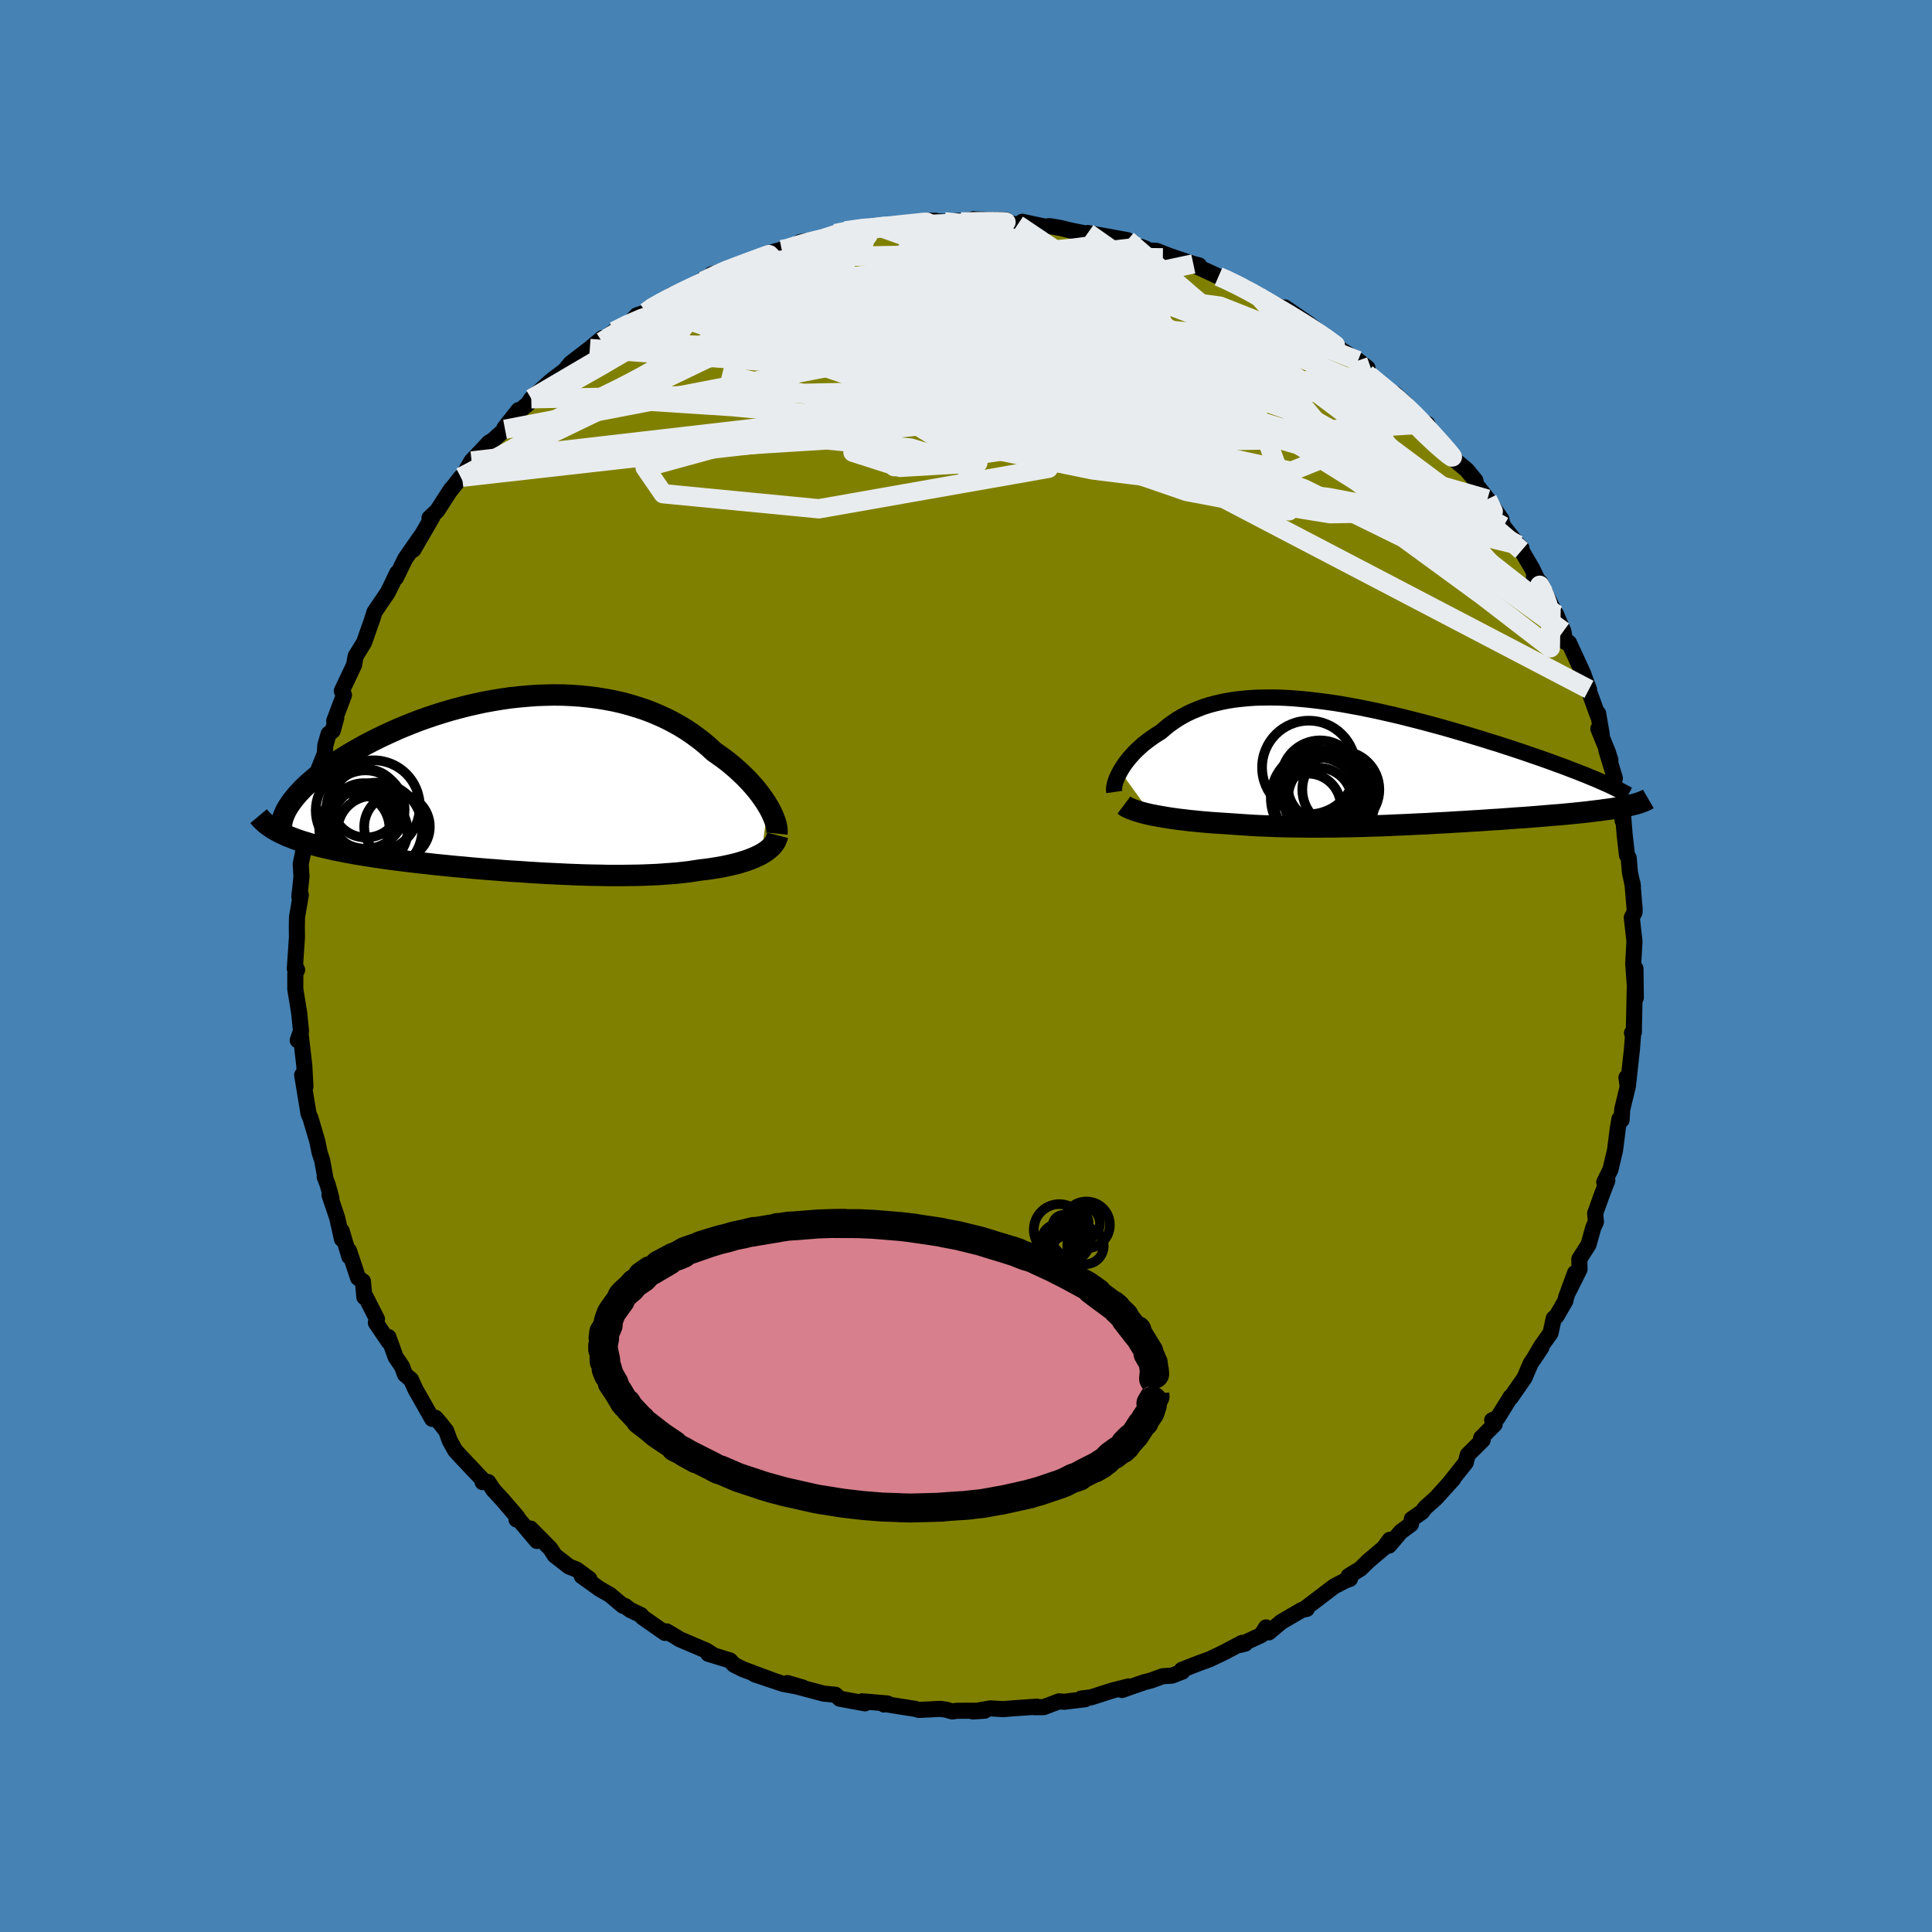 <svg viewBox="-100 -100 200 200" xmlns="http://www.w3.org/2000/svg" width="500" height="500" id="face-svg">
    <defs>
      <clipPath id="leftEyeClipPath">
        <polyline points="25.24,2.27 25.02,1.91 24.77,1.54 24.5,1.16 24.21,0.78 23.9,0.4 23.56,0.01 23.21,-0.37 22.83,-0.76 22.43,-1.14 22.02,-1.52 21.58,-1.9 21.13,-2.27 20.65,-2.64 20.16,-2.99 19.65,-3.35 19.13,-3.83 18.58,-4.3 18,-4.75 17.4,-5.19 16.77,-5.61 16.12,-6.01 15.44,-6.39 14.74,-6.75 14.02,-7.08 13.27,-7.4 12.51,-7.69 11.72,-7.95 10.92,-8.19 10.1,-8.41 9.26,-8.6 8.41,-8.76 7.55,-8.9 6.68,-9.01 5.79,-9.1 4.9,-9.16 4,-9.2 3.1,-9.21 2.19,-9.19 1.28,-9.16 0.38,-9.09 -0.53,-9.01 -1.44,-8.91 -2.34,-8.78 -3.24,-8.63 -4.13,-8.47 -5.01,-8.28 -5.88,-8.08 -6.74,-7.86 -7.59,-7.63 -8.43,-7.38 -9.25,-7.12 -10.05,-6.85 -10.84,-6.57 -11.61,-6.27 -12.36,-5.97 -13.1,-5.66 -13.81,-5.34 -14.5,-5.02 -15.17,-4.7 -15.82,-4.37 -16.45,-4.04 -17.05,-3.71 -17.63,-3.38 -18.19,-3.05 -18.72,-2.72 -19.24,-2.39 -19.73,-2.07 -20.2,-1.74 -20.65,-1.41 -21.08,-1.09 -21.49,-0.77 -21.87,-0.45 -22.24,-0.13 -22.58,0.18 -22.9,0.49 -23.19,0.8 -23.47,1.1 -23.72,1.4 -23.95,1.69 -25.16,5.09 -24.83,5.24 -24.49,5.4 -24.12,5.54 -23.74,5.69 -23.34,5.83 -22.92,5.97 -22.48,6.1 -22.03,6.24 -21.56,6.36 -21.07,6.49 -20.56,6.61 -20.04,6.73 -19.5,6.85 -18.95,6.96 -18.38,7.07 -17.79,7.18 -17.18,7.29 -16.55,7.39 -15.91,7.49 -15.25,7.59 -14.57,7.69 -13.88,7.79 -13.17,7.88 -12.44,7.97 -11.7,8.06 -10.95,8.15 -10.19,8.23 -9.41,8.32 -8.63,8.4 -7.83,8.48 -7.02,8.56 -6.21,8.63 -5.39,8.71 -4.56,8.78 -3.73,8.85 -2.9,8.91 -2.06,8.98 -1.22,9.04 -0.38,9.09 0.47,9.15 1.31,9.2 2.14,9.25 2.98,9.29 3.81,9.33 4.64,9.37 5.46,9.4 6.27,9.43 7.08,9.45 7.87,9.46 8.66,9.48 9.44,9.48 10.2,9.48 10.96,9.47 11.7,9.46 12.42,9.44 13.14,9.41 13.83,9.38 14.52,9.33 15.19,9.28 15.84,9.23 16.47,9.16 17.09,9.09 17.68,9 18.26,8.91 18.79,8.85 19.31,8.78 19.81,8.7 20.3,8.62 20.77,8.53 21.23,8.43 21.67,8.33 22.1,8.22 22.51,8.1 22.9,7.98 23.27,7.85 23.63,7.71 23.96,7.57 24.28,7.42 24.57,7.27" />
      </clipPath>
      <clipPath id="rightEyeClipPath">
        <polyline points="-25.67,0.92 -25.51,0.65 -25.33,0.37 -25.14,0.09 -24.92,-0.19 -24.69,-0.48 -24.44,-0.76 -24.18,-1.04 -23.9,-1.32 -23.6,-1.59 -23.29,-1.87 -22.96,-2.13 -22.61,-2.39 -22.25,-2.65 -21.87,-2.9 -21.48,-3.14 -21.07,-3.49 -20.65,-3.84 -20.2,-4.16 -19.74,-4.47 -19.25,-4.76 -18.73,-5.04 -18.2,-5.29 -17.64,-5.52 -17.07,-5.74 -16.47,-5.93 -15.84,-6.1 -15.2,-6.25 -14.54,-6.38 -13.86,-6.49 -13.15,-6.57 -12.43,-6.64 -11.69,-6.69 -10.94,-6.71 -10.17,-6.72 -9.38,-6.71 -8.58,-6.68 -7.76,-6.63 -6.94,-6.56 -6.1,-6.48 -5.25,-6.38 -4.39,-6.27 -3.53,-6.15 -2.66,-6.01 -1.78,-5.85 -0.9,-5.69 -0.02,-5.51 0.86,-5.33 1.75,-5.13 2.63,-4.93 3.51,-4.72 4.38,-4.5 5.25,-4.28 6.12,-4.05 6.97,-3.82 7.82,-3.59 8.65,-3.35 9.48,-3.11 10.29,-2.87 11.08,-2.63 11.87,-2.39 12.63,-2.15 13.39,-1.92 14.12,-1.68 14.83,-1.45 15.53,-1.22 16.21,-0.99 16.87,-0.76 17.52,-0.54 18.15,-0.32 18.77,-0.1 19.36,0.12 19.95,0.33 20.51,0.54 21.05,0.75 21.58,0.95 22.08,1.15 22.57,1.34 23.04,1.54 23.49,1.72 27.14,4.44 26.86,4.51 26.57,4.57 26.27,4.62 25.94,4.68 25.6,4.74 25.25,4.8 24.88,4.85 24.49,4.9 24.09,4.96 23.67,5.01 23.24,5.06 22.79,5.12 22.33,5.17 21.85,5.22 21.36,5.27 20.85,5.32 20.32,5.37 19.78,5.42 19.22,5.46 18.64,5.51 18.05,5.56 17.44,5.61 16.82,5.66 16.18,5.71 15.53,5.75 14.86,5.8 14.18,5.85 13.49,5.9 12.79,5.94 12.08,5.99 11.35,6.04 10.62,6.08 9.88,6.13 9.12,6.17 8.36,6.22 7.59,6.26 6.82,6.3 6.04,6.35 5.25,6.38 4.46,6.42 3.66,6.46 2.86,6.49 2.06,6.53 1.25,6.56 0.45,6.58 -0.36,6.61 -1.17,6.63 -1.98,6.65 -2.79,6.66 -3.59,6.68 -4.4,6.68 -5.2,6.69 -5.99,6.69 -6.79,6.68 -7.58,6.67 -8.36,6.66 -9.14,6.64 -9.91,6.61 -10.67,6.58 -11.43,6.55 -12.18,6.51 -12.91,6.46 -13.64,6.41 -14.36,6.36 -14.98,6.32 -15.59,6.28 -16.19,6.24 -16.78,6.19 -17.37,6.14 -17.93,6.08 -18.49,6.03 -19.03,5.96 -19.56,5.9 -20.08,5.83 -20.57,5.76 -21.05,5.68 -21.52,5.6 -21.96,5.52 -22.39,5.44" />
      </clipPath>
      <filter id="fuzzy">
        <feTurbulence id="turbulence" baseFrequency="0.05" numOctaves="3" type="noise" result="noise" />
        <feDisplacementMap in="SourceGraphic" in2="noise" scale="2" />
      </filter>
      <linearGradient id="rainbowGradient" x1="0%" y1="0%" x2="100%" y2="0%">
        <stop offset="0%" style="stop-color: [object Object]; stop-opacity: 1" />
        <stop offset="50%" style="stop-color: [object Object]; stop-opacity: 1" />
        <stop offset="100%" style="stop-color: [object Object]; stop-opacity: 1" />
      </linearGradient>
    </defs>
    <rect x="-100" y="-100" width="100%" height="100%" fill="rgb(70, 130, 180)" />
    <polyline id="faceContour" points="69.23,1.96 69.3,0.26 69.34,3.28 69.23,2.3 69.14,6.44 69.14,6.83 68.94,6.94 69.05,7.15 68.93,8.69 68.52,12.42 68.37,11.54 68.5,12.51 67.93,14.84 67.87,15.93 67.64,15.84 67.47,16.84 67.19,19.06 66.71,21.08 66.07,22.38 66.39,22.2 65.83,23.66 65.13,25.6 65.21,26.48 64.94,27.07 64.44,28.85 63.49,30.34 63.51,31.4 62.38,33.67 63.05,31.77 62.11,34.32 62.06,34.63 61.14,36.24 60.84,36.48 60.51,38 59.55,39.35 58.76,40.7 59.57,39.48 58.45,41.15 57.81,42.64 56.4,44.67 56.38,44.6 55.02,46.79 54.47,47.02 54.73,47.44 53.33,48.85 53.49,49.06 51.94,50.6 51.73,51.41 50.1,53.46 50.44,53.1 48.65,55.08 47.54,56.07 47.2,56.52 46.15,57.25 46.06,57.79 45,58.58 43.79,60 43.87,59.4 43.26,60.23 41.65,61.59 40.84,62.39 39.61,63.15 39.75,63.44 39.24,63.63 38.11,64.22 34.97,66.61 35.28,66.55 34.76,66.66 32.65,67.89 31.35,68.98 31.06,68.47 30.57,69.26 28.37,70.28 28.9,70.15 28.57,70.07 26.7,71.06 25.19,71.78 24.11,72.17 22.34,72.86 22.4,73.04 21.32,73.46 20.37,73.52 19.13,73.97 18.42,74.15 16.14,74.95 16.82,74.58 15.15,75 12.94,75.71 11.93,75.83 12.35,75.9 10.15,76.17 9.64,76.12 8.05,76.72 7.06,76.73 7.34,76.67 4.8,76.85 3.86,76.93 2.53,76.85 0.71,77.17 1.93,77.09 -0.96,77.1 -1.42,77.17 -2.04,76.99 -2.64,76.9 -4.88,77.01 -5.26,76.9 -7.55,76.54 -8.42,76.39 -8.49,76.45 -8.13,76.34 -10.74,76.12 -10.46,76.33 -13.06,75.85 -13.52,75.44 -14.74,75.32 -17.52,74.58 -18.49,74.23 -16.88,74.7 -18.95,74.31 -21.87,73.33 -20.06,73.93 -23.09,72.8 -24.01,72.34 -24.43,71.89 -26.68,71.2 -26.33,71.22 -26.88,70.87 -29.63,69.7 -30.41,69.22 -30.99,68.88 -31.16,69.04 -33.48,67.42 -33.64,67.2 -34.78,66.65 -35.3,66.25 -35.49,66.24 -36.88,65.08 -37.94,64.48 -39.77,63.16 -38.99,63.45 -40.32,62.47 -41.09,62.17 -42.58,61.01 -43.02,60.32 -45.07,58.24 -44.42,59.52 -46.42,57.15 -46.53,57.3 -46.44,57.05 -47.98,55.26 -48.92,54.24 -49.46,53.42 -50.04,53.43 -49.99,53.23 -52.37,50.71 -52.88,50.15 -53.43,49.16 -53.8,48.14 -54.4,47.37 -54.92,46.77 -55.26,46.88 -56.98,43.85 -57.45,42.82 -58.08,42.28 -58.38,41.46 -59.05,40.47 -59.79,38.41 -59.75,38.91 -61.09,36.93 -60.97,36.56 -62.14,34.26 -62.28,34.28 -62.43,32.64 -62.93,32.29 -63.87,29.47 -63.84,30.08 -64.63,27.42 -64.6,28.27 -65.09,26.08 -65.89,23.71 -65.69,24.05 -66.07,22.66 -66.39,21.82 -66.33,21.86 -66.65,20.11 -66.91,19.33 -67.15,18.15 -67.85,15.78 -68.06,15.28 -68.72,11.28 -68.6,11.94 -68.38,12.48 -68.5,10.29 -68.89,6.94 -69.18,7.69 -68.84,6.71 -69.03,4.85 -69.43,2.39 -69.43,0.79 -69.24,0.4 -69.43,0.01 -69.48,0.27 -69.26,-2.96 -69.27,-4.12 -69.25,-5.07 -68.86,-7.36 -68.99,-7.49 -69.01,-7.15 -68.79,-9.25 -68.87,-10.56 -68.59,-11.92 -68.47,-12.81 -68.13,-13.26 -67.69,-15.92 -67.79,-16.42 -67.73,-17.07 -66.74,-20.54 -67.04,-20.32 -66.38,-21.96 -66.32,-22.86 -65.98,-24.03 -65.55,-24.36 -65.19,-25.69 -65.4,-25.38 -64.39,-28.05 -64.62,-28.47 -63.34,-31.17 -63.23,-31.85 -63.18,-32.08 -62.31,-33.49 -61.8,-34.95 -61.47,-35.88 -61.23,-36.65 -59.87,-38.65 -59.56,-39.27 -58.89,-40.68 -59.02,-40.18 -58.06,-42.15 -56.44,-44.48 -57.21,-43.09 -55.24,-46.49 -55.54,-46.38 -54.75,-47.12 -53.31,-49.35 -53.47,-49.1 -52.29,-50.6 -52.16,-50.6 -51.18,-52.28 -50.01,-53.51 -49.37,-54.19 -49,-54.4 -47.72,-55.56 -47.79,-55.68 -46.32,-57.55 -46.17,-57.51 -45.34,-58.2 -45,-58.72 -42.96,-60.57 -41.51,-61.67 -40.7,-62.45 -41.44,-61.77 -40.93,-62.39 -38.94,-63.92 -37.63,-65.01 -37.69,-64.63 -36.42,-65.71 -35.02,-66.35 -34.07,-67.36 -33.11,-67.68 -32.64,-68.19 -31.75,-68.5 -30.47,-69.45 -30.24,-69.48 -28.92,-70.04 -26.9,-71.24 -27.19,-70.91 -24.46,-72.14 -26.35,-71.6 -23.51,-72.31 -22.14,-73.1 -20.43,-73.75 -19.71,-73.99 -19.08,-74.16 -19.05,-73.94 -16.62,-75.04 -17.2,-74.93 -15.31,-75.04 -14.18,-75.5 -13.52,-75.82 -12.48,-76.1 -10.13,-76.49 -9.1,-76.55 -9.98,-76.36 -7.6,-76.73 -7.22,-76.68 -4.28,-77.01 -3.13,-77.14 -4,-77.17 -2.22,-77.04 -2.42,-77.03 0.94,-77.24 0.78,-77.32 0.72,-77.29 4.18,-77.2 3.8,-77.02 5.34,-76.74 5.83,-77.04 8.16,-76.54 8.68,-76.59 9.82,-76.39 10.88,-76.13 13.59,-75.59 12.61,-75.88 14.67,-75.51 16.71,-75.14 15.11,-75.38 18.62,-74.25 18.15,-74.44 18.93,-74.07 19.73,-74.03 21.08,-73.5 23.53,-72.68 24.12,-72.53 23.54,-72.58 26.14,-71.38 26.34,-71.35 28.64,-70.3 30.21,-69.42 28.97,-70.2 30.73,-69.17 30.78,-68.99 33.2,-67.94 33.02,-68.17 35.47,-66.49 36.72,-65.5 37.02,-65.32 37.09,-64.91 37.43,-64.84 38.63,-63.92 40.58,-62.67 40.18,-62.99 41.56,-61.91 41.73,-61.14 42.47,-60.57 44.07,-59.09 45.51,-58.2 44.39,-59.23 46.41,-57.1 47.26,-56.36 47.74,-56.12 48.6,-54.43 50.54,-52.63 50.24,-52.69 51.85,-51.34 52.73,-50.27 52.81,-49.84 54.29,-47.95 53.98,-48.33 55.44,-46.22 55.31,-46.27 55.64,-45.51 57.14,-43.59 57.51,-43.25 57.51,-43.01 58.59,-41.17 59.81,-38.65 58.8,-40.31 59.43,-39.72 60.57,-37.35 61.09,-36.39 61.84,-34.65 62.04,-33.54 62.42,-33.46 63.9,-30.25 64.05,-29.81 64.49,-28.64 64.2,-29.25 65.44,-25.83 65.44,-26.14 65.82,-23.93 65.46,-24.56 66.45,-22.13 66.71,-21.31 66.29,-22.33 67.17,-19.45 67.08,-18.96 67.7,-17.07 67.98,-15.03 68.01,-15.73 68.18,-13.62 68.42,-11.48 68.6,-11.19 68.73,-9.69 69.04,-8.22 68.99,-8.58 69.22,-5.84 69.21,-5.57 68.92,-5.01 69.2,-2.56 69.07,-0.26 69.23,1.96 69.3,0.26" fill="rgb(128, 128, 0)" stroke="black" stroke-width="1.667" stroke-linejoin="round" filter="url(#fuzzy)" />
    <g transform="translate(41.63 -21.08)">
      <polyline id="rightCountour" points="-25.67,0.92 -25.51,0.65 -25.33,0.37 -25.14,0.09 -24.92,-0.19 -24.69,-0.48 -24.44,-0.76 -24.18,-1.04 -23.9,-1.32 -23.6,-1.59 -23.29,-1.87 -22.96,-2.13 -22.61,-2.39 -22.25,-2.65 -21.87,-2.9 -21.48,-3.14 -21.07,-3.49 -20.65,-3.84 -20.2,-4.16 -19.74,-4.47 -19.25,-4.76 -18.73,-5.04 -18.2,-5.29 -17.64,-5.52 -17.07,-5.74 -16.47,-5.93 -15.84,-6.1 -15.2,-6.25 -14.54,-6.38 -13.86,-6.49 -13.15,-6.57 -12.43,-6.64 -11.69,-6.69 -10.94,-6.71 -10.17,-6.72 -9.38,-6.71 -8.58,-6.68 -7.76,-6.63 -6.94,-6.56 -6.1,-6.48 -5.25,-6.38 -4.39,-6.27 -3.53,-6.15 -2.66,-6.01 -1.78,-5.85 -0.9,-5.69 -0.02,-5.51 0.86,-5.33 1.75,-5.13 2.63,-4.93 3.51,-4.72 4.38,-4.5 5.25,-4.28 6.12,-4.05 6.97,-3.82 7.82,-3.59 8.65,-3.35 9.48,-3.11 10.29,-2.87 11.08,-2.63 11.87,-2.39 12.63,-2.15 13.39,-1.92 14.12,-1.68 14.83,-1.45 15.53,-1.22 16.21,-0.99 16.87,-0.76 17.52,-0.54 18.15,-0.32 18.77,-0.1 19.36,0.12 19.95,0.33 20.51,0.54 21.05,0.75 21.58,0.95 22.08,1.15 22.57,1.34 23.04,1.54 23.49,1.72 27.14,4.44 26.86,4.51 26.57,4.57 26.27,4.62 25.94,4.68 25.6,4.74 25.25,4.8 24.88,4.85 24.49,4.9 24.09,4.96 23.67,5.01 23.24,5.06 22.79,5.12 22.33,5.17 21.85,5.22 21.36,5.27 20.85,5.32 20.32,5.37 19.78,5.42 19.22,5.46 18.64,5.51 18.05,5.56 17.44,5.61 16.82,5.66 16.18,5.71 15.53,5.75 14.86,5.8 14.18,5.85 13.49,5.9 12.79,5.94 12.08,5.99 11.35,6.04 10.62,6.08 9.88,6.13 9.12,6.17 8.36,6.22 7.59,6.26 6.82,6.3 6.04,6.35 5.25,6.38 4.46,6.42 3.66,6.46 2.86,6.49 2.06,6.53 1.25,6.56 0.45,6.58 -0.36,6.61 -1.17,6.63 -1.98,6.65 -2.79,6.66 -3.59,6.68 -4.4,6.68 -5.2,6.69 -5.99,6.69 -6.79,6.68 -7.58,6.67 -8.36,6.66 -9.14,6.64 -9.91,6.61 -10.67,6.58 -11.43,6.55 -12.18,6.51 -12.91,6.46 -13.64,6.41 -14.36,6.36 -14.98,6.32 -15.59,6.28 -16.19,6.24 -16.78,6.19 -17.37,6.14 -17.93,6.08 -18.49,6.03 -19.03,5.96 -19.56,5.9 -20.08,5.83 -20.57,5.76 -21.05,5.68 -21.52,5.6 -21.96,5.52 -22.39,5.44" fill="white" stroke="white" stroke-width="0" stroke-linejoin="round" filter="url(#fuzzy)" />
    </g>
    <g transform="translate(-45.75 -18.85)">
      <polyline id="leftCountour" points="25.24,2.27 25.02,1.91 24.77,1.54 24.5,1.16 24.21,0.78 23.9,0.4 23.56,0.01 23.21,-0.37 22.83,-0.76 22.43,-1.14 22.02,-1.52 21.58,-1.9 21.13,-2.27 20.65,-2.64 20.16,-2.99 19.65,-3.35 19.13,-3.83 18.58,-4.3 18,-4.75 17.4,-5.19 16.77,-5.61 16.12,-6.01 15.44,-6.39 14.74,-6.75 14.02,-7.08 13.27,-7.4 12.51,-7.69 11.72,-7.95 10.92,-8.19 10.1,-8.41 9.26,-8.6 8.41,-8.76 7.55,-8.9 6.68,-9.01 5.79,-9.1 4.9,-9.16 4,-9.2 3.1,-9.21 2.19,-9.19 1.28,-9.16 0.38,-9.09 -0.53,-9.01 -1.44,-8.91 -2.34,-8.78 -3.24,-8.63 -4.13,-8.47 -5.01,-8.28 -5.88,-8.08 -6.74,-7.86 -7.59,-7.63 -8.43,-7.38 -9.25,-7.12 -10.05,-6.85 -10.84,-6.57 -11.61,-6.27 -12.36,-5.97 -13.1,-5.66 -13.81,-5.34 -14.5,-5.02 -15.17,-4.7 -15.82,-4.37 -16.45,-4.04 -17.05,-3.71 -17.63,-3.38 -18.19,-3.05 -18.72,-2.72 -19.24,-2.39 -19.73,-2.07 -20.2,-1.74 -20.65,-1.41 -21.08,-1.09 -21.49,-0.77 -21.87,-0.45 -22.24,-0.13 -22.58,0.18 -22.9,0.49 -23.19,0.8 -23.47,1.1 -23.72,1.4 -23.95,1.69 -25.16,5.09 -24.83,5.24 -24.49,5.4 -24.12,5.54 -23.74,5.69 -23.34,5.83 -22.92,5.97 -22.48,6.1 -22.03,6.24 -21.56,6.36 -21.07,6.49 -20.56,6.61 -20.04,6.73 -19.5,6.85 -18.95,6.96 -18.38,7.07 -17.79,7.18 -17.18,7.29 -16.55,7.39 -15.91,7.49 -15.25,7.59 -14.57,7.69 -13.88,7.79 -13.17,7.88 -12.44,7.97 -11.7,8.06 -10.95,8.15 -10.19,8.23 -9.41,8.32 -8.63,8.4 -7.83,8.48 -7.02,8.56 -6.21,8.63 -5.39,8.71 -4.56,8.78 -3.73,8.85 -2.9,8.91 -2.06,8.98 -1.22,9.04 -0.38,9.09 0.47,9.15 1.31,9.2 2.14,9.25 2.98,9.29 3.81,9.33 4.64,9.37 5.46,9.4 6.27,9.43 7.08,9.45 7.87,9.46 8.66,9.48 9.44,9.48 10.2,9.48 10.96,9.47 11.7,9.46 12.42,9.44 13.14,9.41 13.83,9.38 14.52,9.33 15.19,9.28 15.84,9.23 16.47,9.16 17.09,9.09 17.68,9 18.26,8.91 18.79,8.85 19.31,8.78 19.81,8.7 20.3,8.62 20.77,8.53 21.23,8.43 21.67,8.33 22.1,8.22 22.51,8.1 22.9,7.98 23.27,7.85 23.63,7.71 23.96,7.57 24.28,7.42 24.57,7.27" fill="white" stroke="white" stroke-width="0" stroke-linejoin="round" filter="url(#fuzzy)" />
    </g>
    <g transform="translate(41.63 -21.08)">
      <polyline id="rightUpper" points="-26.28,3.07 -26.3,2.93 -26.31,2.76 -26.29,2.58 -26.26,2.38 -26.21,2.17 -26.14,1.94 -26.05,1.7 -25.94,1.45 -25.81,1.19 -25.67,0.92 -25.51,0.65 -25.33,0.37 -25.14,0.09 -24.92,-0.19 -24.69,-0.48 -24.44,-0.76 -24.18,-1.04 -23.9,-1.32 -23.6,-1.59 -23.29,-1.87 -22.96,-2.13 -22.61,-2.39 -22.25,-2.65 -21.87,-2.9 -21.48,-3.14 -21.07,-3.49 -20.65,-3.84 -20.2,-4.16 -19.74,-4.47 -19.25,-4.76 -18.73,-5.04 -18.2,-5.29 -17.64,-5.52 -17.07,-5.74 -16.47,-5.93 -15.84,-6.1 -15.2,-6.25 -14.54,-6.38 -13.86,-6.49 -13.15,-6.57 -12.43,-6.64 -11.69,-6.69 -10.94,-6.71 -10.17,-6.72 -9.38,-6.71 -8.58,-6.68 -7.76,-6.63 -6.94,-6.56 -6.1,-6.48 -5.25,-6.38 -4.39,-6.27 -3.53,-6.15 -2.66,-6.01 -1.78,-5.85 -0.9,-5.69 -0.02,-5.51 0.86,-5.33 1.75,-5.13 2.63,-4.93 3.51,-4.72 4.38,-4.5 5.25,-4.28 6.12,-4.05 6.97,-3.82 7.82,-3.59 8.65,-3.35 9.48,-3.11 10.29,-2.87 11.08,-2.63 11.87,-2.39 12.63,-2.15 13.39,-1.92 14.12,-1.68 14.83,-1.45 15.53,-1.22 16.21,-0.99 16.87,-0.76 17.52,-0.54 18.15,-0.32 18.77,-0.1 19.36,0.12 19.95,0.33 20.51,0.54 21.05,0.75 21.58,0.95 22.08,1.15 22.57,1.34 23.04,1.54 23.49,1.72 23.92,1.91 24.33,2.09 24.72,2.26 25.09,2.43 25.44,2.6 25.77,2.76 26.09,2.92 26.38,3.07 26.66,3.22 26.92,3.36" fill="none" stroke="black" stroke-width="1.667" stroke-linejoin="round" filter="url(#fuzzy)" />
      <polyline id="rightLower" points="-25.28,4.42 -25.12,4.54 -24.93,4.65 -24.7,4.75 -24.45,4.86 -24.17,4.96 -23.86,5.06 -23.53,5.16 -23.17,5.26 -22.79,5.35 -22.39,5.44 -21.96,5.52 -21.52,5.6 -21.05,5.68 -20.57,5.76 -20.08,5.83 -19.56,5.9 -19.03,5.96 -18.49,6.03 -17.93,6.08 -17.37,6.14 -16.78,6.19 -16.19,6.24 -15.59,6.28 -14.98,6.32 -14.36,6.36 -13.64,6.41 -12.91,6.46 -12.18,6.51 -11.43,6.55 -10.67,6.58 -9.91,6.61 -9.14,6.64 -8.36,6.66 -7.58,6.67 -6.79,6.68 -5.99,6.69 -5.2,6.69 -4.4,6.68 -3.59,6.68 -2.79,6.66 -1.98,6.65 -1.17,6.63 -0.36,6.61 0.45,6.58 1.25,6.56 2.06,6.53 2.86,6.49 3.66,6.46 4.46,6.42 5.25,6.38 6.04,6.35 6.82,6.3 7.59,6.26 8.36,6.22 9.12,6.17 9.88,6.13 10.62,6.08 11.35,6.04 12.08,5.99 12.79,5.94 13.49,5.9 14.18,5.85 14.86,5.8 15.53,5.75 16.18,5.71 16.82,5.66 17.44,5.61 18.05,5.56 18.64,5.51 19.22,5.46 19.78,5.42 20.32,5.37 20.85,5.32 21.36,5.27 21.85,5.22 22.33,5.17 22.79,5.12 23.24,5.06 23.67,5.01 24.09,4.96 24.49,4.9 24.88,4.85 25.25,4.8 25.6,4.74 25.94,4.68 26.27,4.62 26.57,4.57 26.86,4.51 27.14,4.44 27.39,4.38 27.64,4.32 27.86,4.26 28.07,4.19 28.26,4.12 28.44,4.06 28.6,3.99 28.75,3.92 28.88,3.85 29,3.78" fill="none" stroke="black" stroke-width="2.222" stroke-linejoin="round" filter="url(#fuzzy)" />
      <circle r="3.48" cx="-4.823" cy="2.538" stroke="black" fill="none" stroke-width="1.0" filter="url(#fuzzy)" clip-path="url(#rightEyeClipPath)" /><circle r="3.42" cx="-6.243" cy="4.578" stroke="black" fill="none" stroke-width="1.0" filter="url(#fuzzy)" clip-path="url(#rightEyeClipPath)" /><circle r="4.996" cx="-5.078" cy="3.688" stroke="black" fill="none" stroke-width="1.0" filter="url(#fuzzy)" clip-path="url(#rightEyeClipPath)" /><circle r="4.522" cx="-3.803" cy="3.888" stroke="black" fill="none" stroke-width="1.0" filter="url(#fuzzy)" clip-path="url(#rightEyeClipPath)" /><circle r="4.466" cx="-5.293" cy="3.933" stroke="black" fill="none" stroke-width="1.0" filter="url(#fuzzy)" clip-path="url(#rightEyeClipPath)" /><circle r="4.03" cx="-4.978" cy="1.753" stroke="black" fill="none" stroke-width="1.0" filter="url(#fuzzy)" clip-path="url(#rightEyeClipPath)" /><circle r="4.844" cx="-6.138" cy="0.528" stroke="black" fill="none" stroke-width="1.0" filter="url(#fuzzy)" clip-path="url(#rightEyeClipPath)" /><circle r="3.514" cx="-5.163" cy="4.058" stroke="black" fill="none" stroke-width="1.0" filter="url(#fuzzy)" clip-path="url(#rightEyeClipPath)" /><circle r="3.988" cx="-2.828" cy="2.818" stroke="black" fill="none" stroke-width="1.0" filter="url(#fuzzy)" clip-path="url(#rightEyeClipPath)" /><circle r="4.236" cx="-4.208" cy="3.703" stroke="black" fill="none" stroke-width="1.0" filter="url(#fuzzy)" clip-path="url(#rightEyeClipPath)" />
      </g>
    <g transform="translate(-45.75 -18.85)">
      <polyline id="leftUpper" points="26.17,5.15 26.19,4.95 26.18,4.73 26.15,4.48 26.09,4.21 26.01,3.92 25.9,3.62 25.77,3.3 25.62,2.97 25.44,2.62 25.24,2.27 25.02,1.91 24.77,1.54 24.5,1.16 24.21,0.78 23.9,0.4 23.56,0.01 23.21,-0.37 22.83,-0.76 22.43,-1.14 22.02,-1.52 21.58,-1.9 21.13,-2.27 20.65,-2.64 20.16,-2.99 19.65,-3.35 19.13,-3.83 18.58,-4.3 18,-4.75 17.4,-5.19 16.77,-5.61 16.12,-6.01 15.44,-6.39 14.74,-6.75 14.02,-7.08 13.27,-7.4 12.51,-7.69 11.72,-7.95 10.92,-8.19 10.1,-8.41 9.26,-8.6 8.41,-8.76 7.55,-8.9 6.68,-9.01 5.79,-9.1 4.9,-9.16 4,-9.2 3.1,-9.21 2.19,-9.19 1.28,-9.16 0.38,-9.09 -0.53,-9.01 -1.44,-8.91 -2.34,-8.78 -3.24,-8.63 -4.13,-8.47 -5.01,-8.28 -5.88,-8.08 -6.74,-7.86 -7.59,-7.63 -8.43,-7.38 -9.25,-7.12 -10.05,-6.85 -10.84,-6.57 -11.61,-6.27 -12.36,-5.97 -13.1,-5.66 -13.81,-5.34 -14.5,-5.02 -15.17,-4.7 -15.82,-4.37 -16.45,-4.04 -17.05,-3.71 -17.63,-3.38 -18.19,-3.05 -18.72,-2.72 -19.24,-2.39 -19.73,-2.07 -20.2,-1.74 -20.65,-1.41 -21.08,-1.09 -21.49,-0.77 -21.87,-0.45 -22.24,-0.13 -22.58,0.18 -22.9,0.49 -23.19,0.8 -23.47,1.1 -23.72,1.4 -23.95,1.69 -24.16,1.98 -24.35,2.26 -24.52,2.54 -24.67,2.81 -24.79,3.08 -24.9,3.34 -24.98,3.59 -25.05,3.84 -25.09,4.08 -25.12,4.32" fill="none" stroke="black" stroke-width="2.222" stroke-linejoin="round" filter="url(#fuzzy)" />
      <polyline id="leftLower" points="26.25,5.32 26.19,5.55 26.11,5.76 26.01,5.98 25.87,6.18 25.72,6.38 25.53,6.57 25.33,6.75 25.1,6.93 24.85,7.1 24.57,7.27 24.28,7.42 23.96,7.57 23.63,7.71 23.27,7.85 22.9,7.98 22.51,8.1 22.1,8.22 21.67,8.33 21.23,8.43 20.77,8.53 20.3,8.62 19.81,8.7 19.31,8.78 18.79,8.85 18.26,8.91 17.68,9 17.09,9.09 16.47,9.16 15.84,9.23 15.19,9.28 14.52,9.33 13.83,9.38 13.14,9.41 12.42,9.44 11.7,9.46 10.96,9.47 10.2,9.48 9.44,9.48 8.66,9.48 7.87,9.46 7.08,9.45 6.27,9.43 5.46,9.4 4.64,9.37 3.81,9.33 2.98,9.29 2.14,9.25 1.31,9.2 0.47,9.15 -0.38,9.09 -1.22,9.04 -2.06,8.98 -2.9,8.91 -3.73,8.85 -4.56,8.78 -5.39,8.71 -6.21,8.63 -7.02,8.56 -7.83,8.48 -8.63,8.4 -9.41,8.32 -10.19,8.23 -10.95,8.15 -11.7,8.06 -12.44,7.97 -13.17,7.88 -13.88,7.79 -14.57,7.69 -15.25,7.59 -15.91,7.49 -16.55,7.39 -17.18,7.29 -17.79,7.18 -18.38,7.07 -18.95,6.96 -19.5,6.85 -20.04,6.73 -20.56,6.61 -21.07,6.49 -21.56,6.36 -22.03,6.24 -22.48,6.1 -22.92,5.97 -23.34,5.83 -23.74,5.69 -24.12,5.54 -24.49,5.4 -24.83,5.24 -25.16,5.09 -25.47,4.93 -25.76,4.77 -26.04,4.6 -26.3,4.43 -26.53,4.26 -26.76,4.08 -26.96,3.9 -27.15,3.72 -27.32,3.53 -27.48,3.34" fill="none" stroke="black" stroke-width="2.222" stroke-linejoin="round" filter="url(#fuzzy)" />
      <circle r="4.776" cx="-15.566" cy="2.333" stroke="black" fill="none" stroke-width="1.0" filter="url(#fuzzy)" clip-path="url(#leftEyeClipPath)" /><circle r="4.776" cx="-15.306" cy="4.648" stroke="black" fill="none" stroke-width="1.0" filter="url(#fuzzy)" clip-path="url(#leftEyeClipPath)" /><circle r="3.624" cx="-15.686" cy="4.868" stroke="black" fill="none" stroke-width="1.0" filter="url(#fuzzy)" clip-path="url(#leftEyeClipPath)" /><circle r="3.54" cx="-16.771" cy="3.918" stroke="black" fill="none" stroke-width="1.0" filter="url(#fuzzy)" clip-path="url(#leftEyeClipPath)" /><circle r="3.56" cx="-16.586" cy="3.483" stroke="black" fill="none" stroke-width="1.0" filter="url(#fuzzy)" clip-path="url(#leftEyeClipPath)" /><circle r="3.638" cx="-17.571" cy="4.598" stroke="black" fill="none" stroke-width="1.0" filter="url(#fuzzy)" clip-path="url(#leftEyeClipPath)" /><circle r="4.444" cx="-17.121" cy="2.758" stroke="black" fill="none" stroke-width="1.0" filter="url(#fuzzy)" clip-path="url(#leftEyeClipPath)" /><circle r="3.398" cx="-13.151" cy="4.433" stroke="black" fill="none" stroke-width="1.0" filter="url(#fuzzy)" clip-path="url(#leftEyeClipPath)" /><circle r="3.54" cx="-16.361" cy="2.013" stroke="black" fill="none" stroke-width="1.0" filter="url(#fuzzy)" clip-path="url(#leftEyeClipPath)" /><circle r="4.056" cx="-16.421" cy="2.653" stroke="black" fill="none" stroke-width="1.0" filter="url(#fuzzy)" clip-path="url(#leftEyeClipPath)" />
    </g>
    <g id="hairs">
      <polyline points="-27.19,-70.91 -25.74,-71.6 -24.87,-71.98 -23.84,-72.38 -22.77,-72.78 -21.84,-73.11 -21.13,-73.34 -20.63,-73.46 -20.33,-73.49 -20.18,-73.43 -20.2,-73.27 -20.4,-73.01 -20.79,-72.64 -21.41,-72.14 -22.29,-71.51 -23.46,-70.72 -24.93,-69.78 -26.71,-68.68 -28.82,-67.41 -31.33,-65.93 -34.33,-64.16 -37.88,-62.08 -41.88,-59.82" fill="none" stroke="rgb(233, 236, 239)" stroke-width="2" stroke-linejoin="round" filter="url(#fuzzy)" /><polyline points="-13.52,-75.82 -12.3,-76.07 -11.24,-76.21 -10.6,-76.21 -10.26,-76.1 -10.1,-75.91 -10.16,-75.63 -10.55,-75.23 -11.38,-74.68 -12.71,-73.96 -14.54,-73.06 -16.86,-71.97 -19.68,-70.68 -23.05,-69.18 -26.96,-67.47 -31.33,-65.63 -36.07,-63.78" fill="none" stroke="rgb(233, 236, 239)" stroke-width="2" stroke-linejoin="round" filter="url(#fuzzy)" /><polyline points="-15.31,-75.04 -14.37,-75.42 -13.47,-75.72 -12.58,-75.93 -11.85,-76.03 -11.42,-76.02 -11.29,-75.9 -11.42,-75.7 -11.84,-75.4 -12.63,-74.99 -13.91,-74.44 -15.77,-73.73 -18.2,-72.85 -21.13,-71.81 -24.57,-70.6 -28.57,-69.23" fill="none" stroke="rgb(233, 236, 239)" stroke-width="2" stroke-linejoin="round" filter="url(#fuzzy)" /><polyline points="-2.22,-77.04 -1.29,-76.95 0.57,-76.62 2.79,-76.02 5.35,-75.15 8.29,-74.04 11.54,-72.74 15.03,-71.29 18.72,-69.73 22.54,-68.1 26.45,-66.43 30.38,-64.76 34.28,-63.1 38.09,-61.48 41.58,-60.04" fill="none" stroke="rgb(233, 236, 239)" stroke-width="2" stroke-linejoin="round" filter="url(#fuzzy)" /><polyline points="-36.42,-65.71 -35.07,-66.38 -33.6,-67.02 -31.94,-67.58 -30.04,-68.09 -27.88,-68.58 -25.45,-69.08 -22.78,-69.57 -19.9,-70.06 -16.89,-70.55 -13.79,-71.04 -10.62,-71.5 -7.41,-71.96 -4.15,-72.42 -0.91,-72.87 2.27,-73.31 5.32,-73.7 8.28,-74.04 11.17,-74.32 13.79,-74.67" fill="none" stroke="rgb(233, 236, 239)" stroke-width="2" stroke-linejoin="round" filter="url(#fuzzy)" /><polyline points="-33.11,-67.68 -32.27,-68.12 -30.78,-68.55 -28.78,-68.97 -26.31,-69.37 -23.45,-69.76 -20.27,-70.12 -16.86,-70.46 -13.23,-70.75 -9.38,-71.01 -5.29,-71.25 -1.02,-71.47 3.32,-71.67 7.59,-71.85 11.68,-72.04 15.61,-72.26 19.57,-72.5" fill="none" stroke="rgb(233, 236, 239)" stroke-width="2" stroke-linejoin="round" filter="url(#fuzzy)" /><polyline points="41.73,-61.14 42.7,-60.34 43.77,-59.46 44.7,-58.68 45.56,-57.91 46.4,-57.1 47.24,-56.24 48.04,-55.37 48.78,-54.55 49.41,-53.84 49.9,-53.28 50.22,-52.89 50.35,-52.7 50.28,-52.69 49.99,-52.89 49.47,-53.31 48.7,-53.98 47.69,-54.92 46.46,-56.14 45.03,-57.63 43.38,-59.37 41.4,-61.38" fill="none" stroke="rgb(233, 236, 239)" stroke-width="2" stroke-linejoin="round" filter="url(#fuzzy)" /><polyline points="26.14,-71.38 26.97,-71.02 28.2,-70.42 29.29,-69.85 30.27,-69.3 31.26,-68.73 32.33,-68.1 33.45,-67.44 34.57,-66.75 35.59,-66.11 36.47,-65.53 37.16,-65.06 37.66,-64.7 38,-64.45 38.19,-64.31 38.23,-64.28 38.08,-64.39 37.67,-64.67 36.91,-65.18 35.78,-65.9 34.3,-66.83 32.52,-67.93" fill="none" stroke="rgb(233, 236, 239)" stroke-width="2" stroke-linejoin="round" filter="url(#fuzzy)" /><polyline points="-37.69,-64.63 -36.27,-65.52 -34.53,-66.25 -32.56,-66.86 -30.33,-67.36 -27.82,-67.8 -25,-68.19 -21.89,-68.57 -18.51,-68.95 -14.92,-69.33 -11.17,-69.7 -7.3,-70.04 -3.32,-70.35 0.77,-70.61 4.97,-70.85 9.23,-71.08 13.38,-71.33 17.25,-71.62 20.75,-71.97" fill="none" stroke="rgb(233, 236, 239)" stroke-width="2" stroke-linejoin="round" filter="url(#fuzzy)" /><polyline points="53.98,-48.33 54.58,-47.06 54.17,-46.5 53.08,-46.18 51.31,-46.05 48.79,-46.13 45.45,-46.44 41.28,-47 36.23,-47.84 30.31,-48.99 23.49,-50.41 15.78,-52.05 7.1,-53.89 -2.61,-55.97 -13.43,-58.4 -25.23,-61.31" fill="none" stroke="rgb(233, 236, 239)" stroke-width="2" stroke-linejoin="round" filter="url(#fuzzy)" /><polyline points="44.07,-59.09 44.68,-58.67 44.73,-58.29 44.58,-57.74 44.14,-57.11 43.33,-56.47 42.11,-55.87 40.43,-55.35 38.26,-54.95 35.55,-54.66 32.28,-54.48 28.42,-54.41 23.96,-54.46 18.88,-54.6 13.19,-54.86 6.9,-55.21 0.03,-55.69 -7.39,-56.31 -15.39,-57.08 -24.14,-57.9 -33.92,-58.54" fill="none" stroke="rgb(233, 236, 239)" stroke-width="2" stroke-linejoin="round" filter="url(#fuzzy)" /><polyline points="-33.11,-67.68 -32.46,-68.16 -31.55,-68.68 -30.51,-69.23 -29.39,-69.79 -28.22,-70.35 -27.06,-70.9 -25.94,-71.4 -24.86,-71.87 -23.84,-72.3 -22.87,-72.7 -21.99,-73.05 -21.25,-73.34 -20.71,-73.54 -20.42,-73.64 -20.38,-73.64 -20.58,-73.53 -21,-73.33 -21.63,-73.05 -22.5,-72.65 -23.66,-72.14 -25.15,-71.48 -26.97,-70.69 -29.11,-69.75" fill="none" stroke="rgb(233, 236, 239)" stroke-width="2" stroke-linejoin="round" filter="url(#fuzzy)" /><polyline points="-12.48,-76.1 -10.72,-76.35 -9.56,-76.44 -8.42,-76.51 -7.08,-76.59 -5.61,-76.68 -4.12,-76.76 -2.72,-76.82 -1.44,-76.87 -0.27,-76.9 0.81,-76.93 1.79,-76.96 2.64,-76.98 3.33,-77 3.83,-77 4.11,-77.01 4.14,-77.01 3.89,-77.03 3.35,-77.05 2.49,-77.06 1.23,-77.05 -0.51,-77.02" fill="none" stroke="rgb(233, 236, 239)" stroke-width="2" stroke-linejoin="round" filter="url(#fuzzy)" /><polyline points="-24.46,-72.14 -24.68,-72.02 -23.28,-72.33 -21.37,-72.72 -19.36,-73.04 -17.32,-73.25 -15.22,-73.37 -13.01,-73.44 -10.69,-73.49 -8.24,-73.54 -5.69,-73.57 -3.07,-73.6 -0.38,-73.61 2.33,-73.59 5.02,-73.54 7.63,-73.47 10.12,-73.4 12.45,-73.36 14.65,-73.35 16.76,-73.35 18.74,-73.33 20.38,-73.31" fill="none" stroke="rgb(233, 236, 239)" stroke-width="2" stroke-linejoin="round" filter="url(#fuzzy)" /><polyline points="-15.31,-75.04 -14.36,-75.42 -13.46,-75.7 -12.55,-75.89 -11.77,-75.96 -11.18,-75.93 -10.77,-75.81 -10.51,-75.61 -10.42,-75.32 -10.54,-74.94 -10.92,-74.46 -11.59,-73.86 -12.56,-73.14 -13.83,-72.27 -15.4,-71.25 -17.28,-70.08 -19.48,-68.75 -22.01,-67.27 -24.89,-65.63 -28.15,-63.84 -31.79,-61.89 -35.86,-59.81 -40.38,-57.59 -45.43,-55.15" fill="none" stroke="rgb(233, 236, 239)" stroke-width="2" stroke-linejoin="round" filter="url(#fuzzy)" /><polyline points="-15.31,-75.04 -14.29,-75.43 -13.15,-75.76 -11.86,-76.05 -10.55,-76.27 -9.33,-76.44 -8.18,-76.58 -7.09,-76.7 -6.06,-76.81 -5.17,-76.9 -4.5,-76.97 -4.11,-77 -4.03,-76.99 -4.27,-76.95 -4.79,-76.88 -5.61,-76.78 -6.76,-76.66 -8.37,-76.48 -10.66,-76.2" fill="none" stroke="rgb(233, 236, 239)" stroke-width="2" stroke-linejoin="round" filter="url(#fuzzy)" /><polyline points="-19.08,-74.16 -18.43,-74.29 -17.36,-74.63 -16.23,-74.95 -15.04,-75.24 -13.82,-75.53 -12.6,-75.82 -11.45,-76.07 -10.44,-76.27 -9.63,-76.41 -9.01,-76.51 -8.6,-76.56 -8.41,-76.57 -8.51,-76.53 -8.98,-76.41 -9.89,-76.21 -11.23,-75.92 -12.93,-75.57 -14.87,-75.25" fill="none" stroke="rgb(233, 236, 239)" stroke-width="2" stroke-linejoin="round" filter="url(#fuzzy)" /><polyline points="59.81,-38.65 59.39,-39.41 59.58,-39.06 59.93,-38.28 60.21,-37.49 60.32,-36.88 60.26,-36.52 60,-36.42 59.54,-36.62 58.83,-37.15 57.86,-38.03 56.61,-39.25 55.1,-40.83 53.31,-42.78 51.23,-45.14 48.79,-47.96 45.95,-51.28 42.65,-55.12 38.92,-59.43 34.82,-64.14" fill="none" stroke="rgb(233, 236, 239)" stroke-width="2" stroke-linejoin="round" filter="url(#fuzzy)" /><polyline points="-24.46,-72.14 -31.5,-63.28 -16.3,-62.7 1.97,-62.93 15.67,-62.15 22.62,-61.4 22.99,-62 18.85,-63.98 13.17,-66.22 8.3,-67.36 5.2,-66.73 3.69,-64.71 3.35,-62.48 4.15,-61.31 6.54,-61.72 11.05,-62.99 17.61,-63.6 24.82,-62.54 29.57,-60.85 28.55,-61.31 24.95,-63.79 47.26,-56.36" fill="none" stroke="rgb(233, 236, 239)" stroke-width="2" stroke-linejoin="round" filter="url(#fuzzy)" /><polyline points="-32.64,-68.19 22.86,-49.12 33.43,-47.12 32.49,-50.81 30.92,-55.1 29.52,-58.71 27.86,-61.27 26.58,-62.49 26.54,-62.31 27.44,-61.16 27.72,-59.94 25.61,-59.55 20.38,-60.38 12.89,-62.05 5.09,-63.62 -1.13,-64.11 -5.03,-63.05 -7.29,-60.71 -9.29,-57.91 -11.42,-55.33 -11.7,-53.18 -6.81,-51.62 1.23,-52.09 -5.01,-55.91 -52.16,-50.6" fill="none" stroke="rgb(233, 236, 239)" stroke-width="2" stroke-linejoin="round" filter="url(#fuzzy)" /><polyline points="-38.94,-63.92 9.65,-60.33 17.37,-60.39 18.32,-58.66 17.7,-56.54 13.76,-55.62 7.77,-56.1 2.86,-57.52 0.78,-59.43 1.04,-61.36 2.07,-62.76 2.69,-63.21 2.59,-62.71 2,-61.82 1.17,-61.34 0.11,-61.79 -1.4,-63.11 -3.86,-64.73 -7.73,-66.03 -12.75,-66.78 -17.12,-67.3 -18.47,-68.08 -17.51,-69.19 -19.94,-70.25 -20.43,-73.75" fill="none" stroke="rgb(233, 236, 239)" stroke-width="2" stroke-linejoin="round" filter="url(#fuzzy)" /><polyline points="-4,-77.17 -13.11,-63.94 0.74,-60.8 13.08,-59.21 20.03,-58.68 22.54,-59.3 22.86,-60.45 22.06,-61.74 19.5,-63.16 13.98,-64.64 5.17,-65.77 -5.77,-66.17 -16.37,-65.96 -23.65,-65.87 -25.2,-66.59 -19.97,-67.97 -8.02,-68.46 10.62,-65.44 35.37,-56.89 55.64,-45.51" fill="none" stroke="rgb(233, 236, 239)" stroke-width="2" stroke-linejoin="round" filter="url(#fuzzy)" /><polyline points="-9.1,-76.55 11.81,-69.12 7.33,-66.41 5,-63.57 7.4,-60.33 11.56,-56.98 16.01,-54.31 19.2,-53.32 18.29,-54.46 11.16,-57.45 -0.87,-61.34 -13.02,-64.87 -20.31,-66.73 -21.08,-66.17 -13.94,-64.71 23.53,-72.68" fill="none" stroke="rgb(233, 236, 239)" stroke-width="2" stroke-linejoin="round" filter="url(#fuzzy)" /><polyline points="47.74,-56.12 26.66,-54.84 3.63,-58.39 -9.85,-62.43 -17.28,-64.62 -18.86,-65.48 -14.48,-66.08 -6.7,-66.94 0.46,-68.02 4.55,-68.94 6.29,-69.25 8.28,-68.68 12.05,-67.29 17.05,-64.97 24.28,-60.29 40.27,-50.29 61.84,-34.65" fill="none" stroke="rgb(233, 236, 239)" stroke-width="2" stroke-linejoin="round" filter="url(#fuzzy)" /><polyline points="-36.42,-65.71 -3.54,-70.59 8.68,-69.48 7.76,-67.05 2.75,-65.13 -1.28,-64.16 -2.36,-63.81 -0.69,-63.73 2.28,-63.93 5.13,-64.49 7.43,-65.31 9.65,-65.98 12.43,-66.08 15.87,-65.43 19.48,-64.21 22.64,-62.73 24.97,-61.25 26.33,-59.88 26.63,-58.73 26.05,-57.95 25.8,-57.55 28.29,-57.01 35.68,-54.78 47.77,-48.8 57.14,-43.59" fill="none" stroke="rgb(233, 236, 239)" stroke-width="2" stroke-linejoin="round" filter="url(#fuzzy)" /><polyline points="57.51,-43.01 52.94,-46.94 41.19,-55.7 30.18,-63.97 23.35,-69.34 20.38,-71.83 20.1,-72.17 21.11,-71.2 21.25,-69.65 18.1,-68.09 10.72,-66.54 1.41,-64.54 -5.08,-61.74 -5.48,-58.85 1.19,-57.7 41.73,-61.14" fill="none" stroke="rgb(233, 236, 239)" stroke-width="2" stroke-linejoin="round" filter="url(#fuzzy)" /><polyline points="-52.29,-50.6 -25.99,-63.28 -5.3,-62.23 8.26,-56.65 19.1,-51.47 29.41,-48.16 37.72,-46.82 42.11,-46.9 42.01,-47.65 37.46,-48.51 27.9,-49.52 13.14,-51.35 -2.7,-54.58 -7.91,-58.7 11.85,-60.43 53.98,-48.33" fill="none" stroke="rgb(233, 236, 239)" stroke-width="2" stroke-linejoin="round" filter="url(#fuzzy)" /><polyline points="40.58,-62.67 43.24,-55.04 32.48,-54.54 15.89,-58.43 2.62,-60.84 -3.13,-60.53 -1.5,-58.75 5.04,-56.93 13.34,-55.86 20.69,-55.84 25.2,-56.95 26.22,-59.05 24.39,-61.66 21.33,-64.02 19.04,-65.39 18.96,-65.38 21.18,-64.19 23.82,-62.69 23.25,-62.28 15.6,-63.7 -2.8,-64.19 -47.72,-55.56" fill="none" stroke="rgb(233, 236, 239)" stroke-width="2" stroke-linejoin="round" filter="url(#fuzzy)" /><polyline points="16.71,-75.14 30.65,-63.06 38.81,-53.28 33.67,-51.21 21.53,-53.79 10.79,-58.37 5.64,-63.05 5.56,-66.49 7.78,-67.97 9.87,-67.39 10.94,-65.08 11.69,-61.65 13.5,-57.77 17.16,-54.28 21.83,-52.08 25.22,-52 24.9,-54.34 20.04,-58.5 11.83,-63.11 2.17,-66.82 -8.16,-69.04 -19.25,-69.61 -30.48,-67.26 -45,-58.72" fill="none" stroke="rgb(233, 236, 239)" stroke-width="2" stroke-linejoin="round" filter="url(#fuzzy)" /><polyline points="60.57,-37.35 60.49,-32.94 53.47,-38.35 45.3,-44.32 34.93,-49.42 20.88,-54.38 5.61,-58.59 -5.95,-60.78 -9.81,-60.61 -5.33,-59.05 4.65,-57.67 15.54,-57.59 23.14,-59.01 23.7,-61.25 10.42,-62.81 -37.69,-64.63" fill="none" stroke="rgb(233, 236, 239)" stroke-width="2" stroke-linejoin="round" filter="url(#fuzzy)" /><polyline points="57.14,-43.59 6.94,-55.79 8.85,-60.63 17.38,-62.39 19.15,-64.34 14.64,-66.58 7.87,-68.38 2.61,-69.4 0.99,-69.69 2.96,-69.33 6.65,-68.32 9.88,-66.8 11.97,-65.18 14.36,-63.83 19.38,-62.72 27.62,-61.31 36.4,-59.36 41.21,-58.3 40.03,-60.78 41.56,-61.91" fill="none" stroke="rgb(233, 236, 239)" stroke-width="2" stroke-linejoin="round" filter="url(#fuzzy)" /><polyline points="18.15,-74.44 -2.84,-72.03 -7.79,-68.9 -8.9,-65.65 -8.12,-63.02 -7.28,-61.55 -7.31,-61.63 -7.45,-63.26 -6.21,-65.98 -2.9,-69.05 1.73,-71.7 6.23,-73.4 9.66,-73.84 12.17,-72.84 14.51,-70.13 16.84,-65.48 18.45,-59.05 22.85,-50.4 64.49,-28.64" fill="none" stroke="rgb(233, 236, 239)" stroke-width="2" stroke-linejoin="round" filter="url(#fuzzy)" /><polyline points="-15.31,-75.04 4.85,-53.48 -7.42,-51.69 -8.82,-55.92 -0.51,-60.49 9.55,-63.2 16.73,-63.66 19.7,-62.46 18.92,-60.6 15.86,-58.89 12.34,-57.77 9.84,-57.36 9,-57.7 9.52,-58.81 10.46,-60.64 10.67,-62.99 9.24,-65.55 5.95,-68.09 1.69,-70.42 -1.41,-72.17 -0.55,-72.68 6.17,-71.43 15.44,-69.95 5.34,-76.74" fill="none" stroke="rgb(233, 236, 239)" stroke-width="2" stroke-linejoin="round" filter="url(#fuzzy)" /><polyline points="-52.29,-50.6 -29.99,-62.37 -4.53,-66.74 14.69,-66.44 25.37,-65.4 29.52,-64.75 30.16,-63.86 28.77,-62.35 25.13,-60.92 19,-60.61 11.77,-61.78 6.21,-63.63 4.25,-64.86 4.19,-64.5 0,-62.94 -11.64,-63.61 -2.22,-77.04" fill="none" stroke="rgb(233, 236, 239)" stroke-width="2" stroke-linejoin="round" filter="url(#fuzzy)" /><polyline points="37.09,-64.91 32.99,-66.21 25.76,-65.51 18.99,-63.7 18.41,-61.09 22.52,-59.13 27.11,-58.88 29.65,-60.18 29.79,-62.02 27.94,-63.43 24.17,-64.06 18.14,-64.23 9.9,-64.55 0.41,-65.46 -8.59,-66.98 -15.34,-68.8 -18.98,-70.45 -19.85,-71.61 -19,-72.11 -17.54,-71.94 -16.69,-70.9 -19.5,-68.17 -31.96,-61.91 -52.16,-50.6" fill="none" stroke="rgb(233, 236, 239)" stroke-width="2" stroke-linejoin="round" filter="url(#fuzzy)" /><polyline points="-7.22,-76.68 13.79,-71.52 14.85,-67.48 10.68,-63.48 6.59,-59.72 3.51,-56.44 1.64,-53.72 0.89,-51.89 0.51,-51.38 -1.07,-52.2 -5.74,-53.62 -14.42,-54.46 -25.29,-53.78 -33.22,-51.61 -31.35,-48.89 -15.23,-47.33 8.54,-51.52 -4,-77.17" fill="none" stroke="rgb(233, 236, 239)" stroke-width="2" stroke-linejoin="round" filter="url(#fuzzy)" /><polyline points="-45,-58.72 0.9,-59.64 -2.22,-64.63 -13.3,-67.47 -20.95,-68.48 -23.95,-68.55 -22.77,-68.26 -18.15,-67.9 -11.84,-67.62 -6.47,-67.55 -4.06,-67.94 -4.44,-68.91 -5.12,-70.18 -2.86,-71.1 3.99,-71.02 13.88,-69.94 22.25,-68.85 26.28,-68.31 40.58,-62.67" fill="none" stroke="rgb(233, 236, 239)" stroke-width="2" stroke-linejoin="round" filter="url(#fuzzy)" /><polyline points="30.21,-69.42 38.94,-59.67 32.25,-59.1 23.57,-61.35 19.63,-61.27 19.28,-58.87 20.05,-56.34 20.65,-55.35 20.33,-56.39 18.42,-59.03 14.84,-62.45 10.67,-65.78 7.72,-68.34 7.27,-69.69 8.93,-69.68 10.53,-68.51 9.49,-66.66 5.34,-64.59 2.29,-62.31 8.21,-59.46 23.91,-58.24 16.71,-75.14" fill="none" stroke="rgb(233, 236, 239)" stroke-width="2" stroke-linejoin="round" filter="url(#fuzzy)" /><polyline points="61.09,-36.39 36.44,-55.73 22.69,-63.83 20.81,-65.17 21.17,-65.25 19.76,-66.14 18.05,-67.04 18.1,-66.56 19.53,-64.36 19.82,-61.37 16.62,-59.08 10.09,-58.59 3.33,-60.12 0.48,-63.07 3.62,-66.4 11.18,-68.81 19.67,-68.93 26.9,-66.13 30.44,-63.33 12.61,-75.88" fill="none" stroke="rgb(233, 236, 239)" stroke-width="2" stroke-linejoin="round" filter="url(#fuzzy)" /><polyline points="-51.18,-52.28 -1.38,-58.03 8.94,-58.13 6.06,-57.9 0.62,-59.69 -1.71,-62.52 -0.35,-65.06 2.39,-66.81 4.1,-67.85 3.62,-68.34 1.07,-68.33 -2.54,-67.88 -5.77,-67.24 -7.19,-66.84 -5.82,-67.02 -1.55,-67.75 4.82,-68.56 11.9,-68.75 18.11,-67.76 21.68,-65.53 20.7,-62.75 13.66,-60.95 1.48,-62.33 -11.36,-67.26 -33.11,-67.68" fill="none" stroke="rgb(233, 236, 239)" stroke-width="2" stroke-linejoin="round" filter="url(#fuzzy)" />
    </g>
    
        <g id="pointNose">
          <g id="rightNose"><circle r="2.644" cx="9.66" cy="27.296" stroke="black" fill="none" stroke-width="1.0" filter="url(#fuzzy)" /><circle r="1.664" cx="9.5" cy="28.4" stroke="black" fill="none" stroke-width="1.0" filter="url(#fuzzy)" /><circle r="1.252" cx="10.216" cy="29.228" stroke="black" fill="none" stroke-width="1.0" filter="url(#fuzzy)" /><circle r="1.126" cx="10.096" cy="26.884" stroke="black" fill="none" stroke-width="1.0" filter="url(#fuzzy)" /><circle r="2.214" cx="10.62" cy="28.388" stroke="black" fill="none" stroke-width="1.0" filter="url(#fuzzy)" /><circle r="2.42" cx="12.476" cy="26.8" stroke="black" fill="none" stroke-width="1.0" filter="url(#fuzzy)" /><circle r="1.696" cx="12.172" cy="26.644" stroke="black" fill="none" stroke-width="1.0" filter="url(#fuzzy)" /><circle r="1.886" cx="12.368" cy="28.98" stroke="black" fill="none" stroke-width="1.0" filter="url(#fuzzy)" /><circle r="2.016" cx="10.904" cy="28.072" stroke="black" fill="none" stroke-width="1.0" filter="url(#fuzzy)" /><circle r="1.332" cx="11.364" cy="26.628" stroke="black" fill="none" stroke-width="1.0" filter="url(#fuzzy)" /></g>
          <g id="leftNose"><circle r="1.592" cx="-10.01" cy="29.942" stroke="black" fill="none" stroke-width="1.0" filter="url(#fuzzy)" /><circle r="1.522" cx="-10.458" cy="31.398" stroke="black" fill="none" stroke-width="1.0" filter="url(#fuzzy)" /><circle r="2.796" cx="-9.514" cy="32.718" stroke="black" fill="none" stroke-width="1.0" filter="url(#fuzzy)" /><circle r="1.554" cx="-11.19" cy="32.694" stroke="black" fill="none" stroke-width="1.0" filter="url(#fuzzy)" /><circle r="2.13" cx="-12.146" cy="32.79" stroke="black" fill="none" stroke-width="1.0" filter="url(#fuzzy)" /><circle r="1.534" cx="-9.442" cy="33.474" stroke="black" fill="none" stroke-width="1.0" filter="url(#fuzzy)" /><circle r="1.65" cx="-11.006" cy="32.546" stroke="black" fill="none" stroke-width="1.0" filter="url(#fuzzy)" /><circle r="2.028" cx="-10.474" cy="31.538" stroke="black" fill="none" stroke-width="1.0" filter="url(#fuzzy)" /><circle r="2.068" cx="-10.306" cy="32.286" stroke="black" fill="none" stroke-width="1.0" filter="url(#fuzzy)" /><circle r="1.98" cx="-8.674" cy="32.858" stroke="black" fill="none" stroke-width="1.0" filter="url(#fuzzy)" /></g>
        </g>
      
    <g id="mouth">
      <polyline points="19.55,44.25 19.57,44.56 19.14,45.27 19.33,45.02 19.29,45.47 19.05,46.2 18.58,46.89 18.46,47.19 18.17,47.47 17.48,48.54 16.99,48.93 16.48,49.45 17.41,48.6 16.19,49.99 16.56,49.64 15.29,50.6 15.79,50.14 14.97,50.73 14.5,51.21 13.34,51.97 14.03,51.57 12.24,52.48 11.33,52.97 11.75,52.81 11.13,52.99 10.22,53.45 9.55,53.71 9.5,53.72 9.23,53.81 7.67,54.34 6.45,54.68 5.6,54.87 6.67,54.64 3.59,55.32 4.05,55.22 2.23,55.55 1.73,55.64 -0.03,55.83 0.57,55.78 -0.08,55.84 -1.07,55.9 -3.02,56.04 -2.4,56.02 -3.11,56.04 -5.73,56.11 -6.45,56.09 -6.6,56.1 -6.9,56.07 -8.67,56.01 -10.18,55.89 -10.67,55.85 -12.73,55.61 -13.28,55.53 -12.75,55.61 -14.61,55.31 -14.92,55.26 -14.74,55.3 -15.67,55.13 -18.9,54.4 -18.36,54.53 -20.09,54.09 -20.58,53.93 -19.25,54.3 -20.16,54.06 -20.97,53.82 -21.71,53.57 -23.62,52.94 -24.27,52.66 -25.43,52.16 -25.54,52.14 -25.65,52.12 -26.44,51.7 -29.12,50.35 -27.91,51.02 -29.32,50.2 -30.1,49.81 -30.24,49.58 -31.98,48.41 -32.47,48 -31.46,48.77 -33.73,47.01 -33.61,47.01 -33.8,46.85 -34.86,45.72 -35.13,45.28 -35.16,45.39 -35.41,45.09 -35.41,45.07 -36.02,44.05 -36.63,43.14 -36.46,43.14 -36.41,43.26 -37.25,41.75 -37.02,42.32 -36.98,42.16 -37.47,40.52 -37.46,40.93 -37.3,40.78 -37.61,39.28 -37.61,39.69 -37.41,38.52 -37.5,37.91 -37.57,38.47 -37.04,37.18 -37.45,37.85 -37.13,37.28 -37,36.69 -36.74,35.97 -36.56,35.68 -35.78,34.6 -35.6,34.18 -35.36,33.91 -34.8,33.4 -34.74,33.38 -34.31,32.87 -33.44,32.28 -32.87,31.67 -33.53,32.1 -32.72,31.53 -32.54,31.53 -30.74,30.47 -31.8,30.95 -30.27,30.14 -29.29,29.77 -29.93,30.03 -29.08,29.54 -26.52,28.65 -27.46,28.94 -25.53,28.35 -24.7,28.15 -24.01,27.94 -22.91,27.71 -23.11,27.76 -21.98,27.48 -22.31,27.58 -19.43,27.1 -19.39,27.09 -19.53,27.07 -19.38,27.08 -18.37,26.93 -17.64,26.89 -15.26,26.7 -14.56,26.68 -13.75,26.65 -12.59,26.64 -13.58,26.66 -11.12,26.67 -10.69,26.69 -9.58,26.74 -9.7,26.73 -6.77,26.97 -5.23,27.15 -5.27,27.15 -5.83,27.08 -3.64,27.4 -2.61,27.56 -2.34,27.62 -2.32,27.63 -0.78,27.92 -0.26,28.05 1.42,28.46 2.64,28.83 2.15,28.69 4.01,29.25 5.45,29.71 4.74,29.46 6.11,30 6.56,30.13 6.89,30.24 9.3,31.36 8.61,30.97 9.87,31.62 9.37,31.41 10.07,31.76 10.74,32.11 12.54,33.09 13.61,33.85 13.61,33.86 12.99,33.49 13.85,34.14 15.49,35.35 15.24,35.11 15.58,35.4 15.65,35.54 16.39,36.25 16.52,36.53 17.86,38.25 17.7,37.71 17.57,37.72 18.12,38.6 18.94,39.94 19.03,40.39 19.17,40.57 18.84,40.13 19.38,41.06 19.53,42.24 19.5,41.83 19.49,41.99 19.42,42.73 19.62,43.06" fill="rgb(215,127,140)" stroke="black" stroke-width="3" stroke-linejoin="round" filter="url(#fuzzy)" />
    </g>
  </svg>